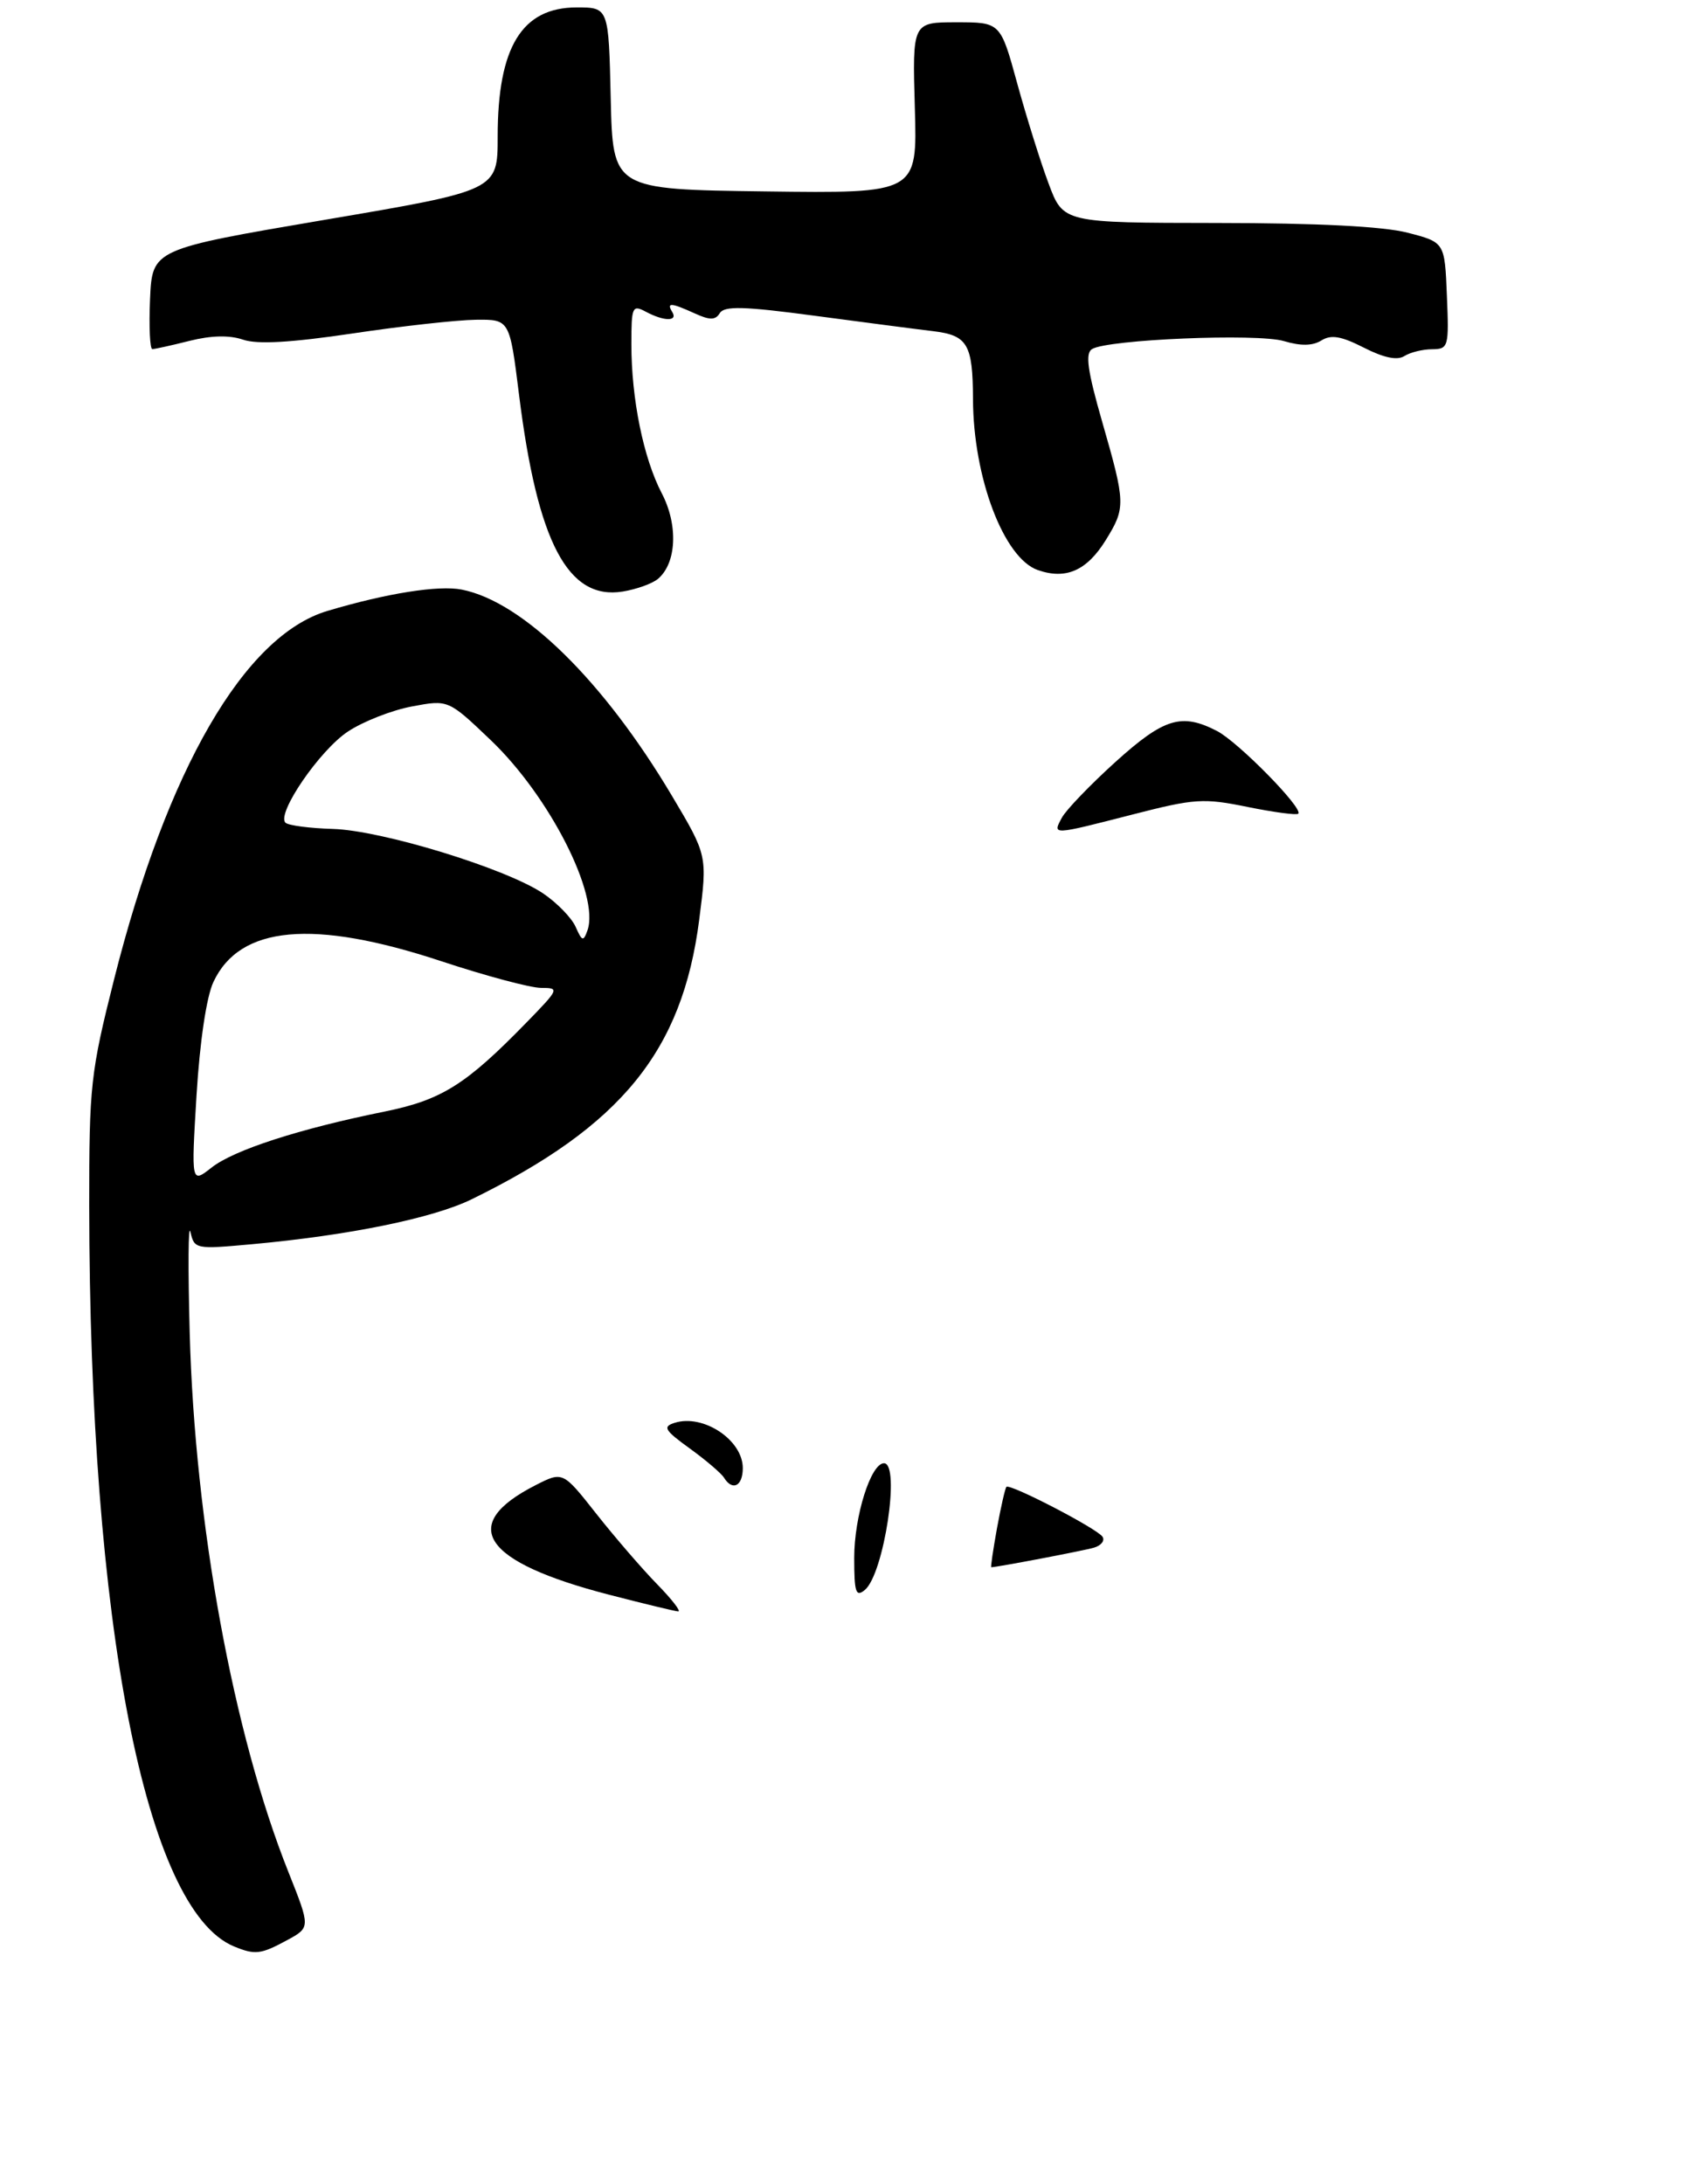 <?xml version="1.0" encoding="UTF-8" standalone="no"?>
<!DOCTYPE svg PUBLIC "-//W3C//DTD SVG 1.1//EN" "http://www.w3.org/Graphics/SVG/1.1/DTD/svg11.dtd" >
<svg xmlns="http://www.w3.org/2000/svg" xmlns:xlink="http://www.w3.org/1999/xlink" version="1.1" viewBox="0 0 229 294">
 <g >
 <path fill="currentColor"
d=" M 38.65 261.21 C 41.80 259.50 41.80 259.50 38.83 252.04 C 31.40 233.41 26.24 205.19 25.54 179.50 C 25.30 170.70 25.34 164.56 25.64 165.86 C 26.16 168.17 26.34 168.20 33.83 167.52 C 46.95 166.33 58.29 164.01 63.50 161.46 C 83.67 151.58 91.86 141.51 94.13 123.84 C 95.24 115.18 95.24 115.18 90.46 107.14 C 81.25 91.65 70.39 81.00 62.17 79.38 C 59.06 78.76 52.05 79.87 44.08 82.25 C 32.91 85.58 22.49 103.57 15.36 131.84 C 12.19 144.43 12.00 146.15 12.01 162.34 C 12.06 218.63 19.58 257.12 31.50 262.05 C 34.34 263.22 35.11 263.13 38.65 261.21 Z  M 88.56 77.95 C 91.09 75.85 91.33 70.69 89.09 66.41 C 86.62 61.67 85.00 53.70 85.00 46.33 C 85.00 41.30 85.13 41.00 86.93 41.96 C 89.39 43.28 91.30 43.30 90.50 42.00 C 89.70 40.70 90.33 40.74 93.52 42.19 C 95.58 43.13 96.31 43.12 96.91 42.15 C 97.52 41.17 100.17 41.24 109.59 42.50 C 116.14 43.37 123.37 44.32 125.65 44.59 C 130.26 45.15 130.96 46.34 130.99 53.70 C 131.02 64.29 135.14 75.16 139.72 76.75 C 143.51 78.07 146.32 76.83 148.87 72.71 C 151.56 68.35 151.54 67.77 148.39 56.81 C 146.41 49.93 146.08 47.57 147.01 47.00 C 149.10 45.70 169.27 44.86 172.84 45.92 C 175.12 46.60 176.71 46.57 177.89 45.84 C 179.20 45.02 180.56 45.25 183.62 46.81 C 186.29 48.17 188.10 48.55 189.06 47.94 C 189.85 47.44 191.53 47.02 192.79 47.02 C 195.00 47.00 195.08 46.72 194.79 39.81 C 194.50 32.62 194.50 32.62 189.50 31.33 C 186.21 30.48 177.42 30.03 163.82 30.02 C 143.14 30.00 143.14 30.00 141.17 24.71 C 140.08 21.81 138.18 15.73 136.94 11.21 C 134.69 3.00 134.69 3.00 128.76 3.00 C 122.83 3.00 122.83 3.00 123.16 14.52 C 123.50 26.04 123.50 26.04 103.00 25.77 C 82.50 25.50 82.50 25.50 82.22 13.25 C 81.94 1.00 81.94 1.00 77.64 1.00 C 70.26 1.00 67.00 6.33 67.00 18.38 C 67.00 25.64 67.00 25.64 43.75 29.59 C 20.50 33.55 20.50 33.55 20.20 40.27 C 20.04 43.97 20.18 47.00 20.51 47.00 C 20.84 47.00 23.10 46.50 25.52 45.89 C 28.43 45.16 30.88 45.10 32.72 45.73 C 34.65 46.39 39.15 46.13 47.50 44.89 C 54.10 43.90 61.55 43.08 64.05 43.05 C 68.61 43.00 68.61 43.00 69.87 53.10 C 72.35 73.03 76.46 80.84 83.84 79.64 C 85.68 79.34 87.80 78.58 88.56 77.95 Z  M 82.00 214.70 C 64.96 210.29 61.60 205.31 72.07 199.97 C 75.77 198.08 75.77 198.08 80.27 203.79 C 82.75 206.93 86.42 211.19 88.43 213.25 C 90.45 215.31 91.74 216.98 91.30 216.95 C 90.86 216.92 86.67 215.91 82.00 214.70 Z  M 115.00 209.74 C 115.00 204.12 117.24 197.00 119.01 197.00 C 121.26 197.00 119.00 211.93 116.43 214.06 C 115.22 215.06 115.00 214.40 115.00 209.74 Z  M 134.22 205.75 C 134.75 202.86 135.32 200.36 135.49 200.18 C 135.96 199.70 147.78 205.83 148.44 206.91 C 148.76 207.43 148.24 208.09 147.26 208.37 C 145.87 208.78 134.20 211.00 133.45 211.00 C 133.35 211.00 133.70 208.64 134.22 205.75 Z  M 97.46 198.93 C 97.10 198.35 95.03 196.58 92.86 195.01 C 89.46 192.55 89.18 192.08 90.82 191.56 C 94.67 190.33 100.00 193.87 100.00 197.65 C 100.00 200.09 98.61 200.79 97.46 198.93 Z  M 142.95 110.10 C 143.50 109.06 146.75 105.68 150.15 102.60 C 156.71 96.67 159.07 95.95 163.85 98.42 C 166.70 99.90 175.49 108.84 174.78 109.55 C 174.56 109.77 171.49 109.36 167.95 108.64 C 162.02 107.43 160.83 107.51 152.51 109.65 C 141.56 112.46 141.69 112.45 142.95 110.10 Z  M 26.46 147.43 C 26.90 140.23 27.80 134.19 28.73 132.21 C 32.28 124.61 42.15 123.71 59.38 129.40 C 65.36 131.38 71.42 133.00 72.84 133.00 C 75.34 133.00 75.28 133.14 70.96 137.58 C 62.72 146.05 59.47 148.09 51.74 149.66 C 40.27 151.98 31.49 154.83 28.50 157.18 C 25.74 159.35 25.74 159.35 26.46 147.43 Z  M 77.49 124.77 C 76.94 123.55 74.97 121.53 73.10 120.27 C 68.06 116.90 51.39 111.79 44.80 111.60 C 41.67 111.51 38.80 111.13 38.43 110.76 C 37.20 109.53 43.05 100.99 46.84 98.49 C 48.89 97.13 52.77 95.61 55.46 95.11 C 60.35 94.19 60.35 94.19 66.06 99.64 C 73.98 107.19 80.75 120.51 79.09 125.25 C 78.54 126.80 78.36 126.74 77.49 124.77 Z "/>
</g>
</svg>